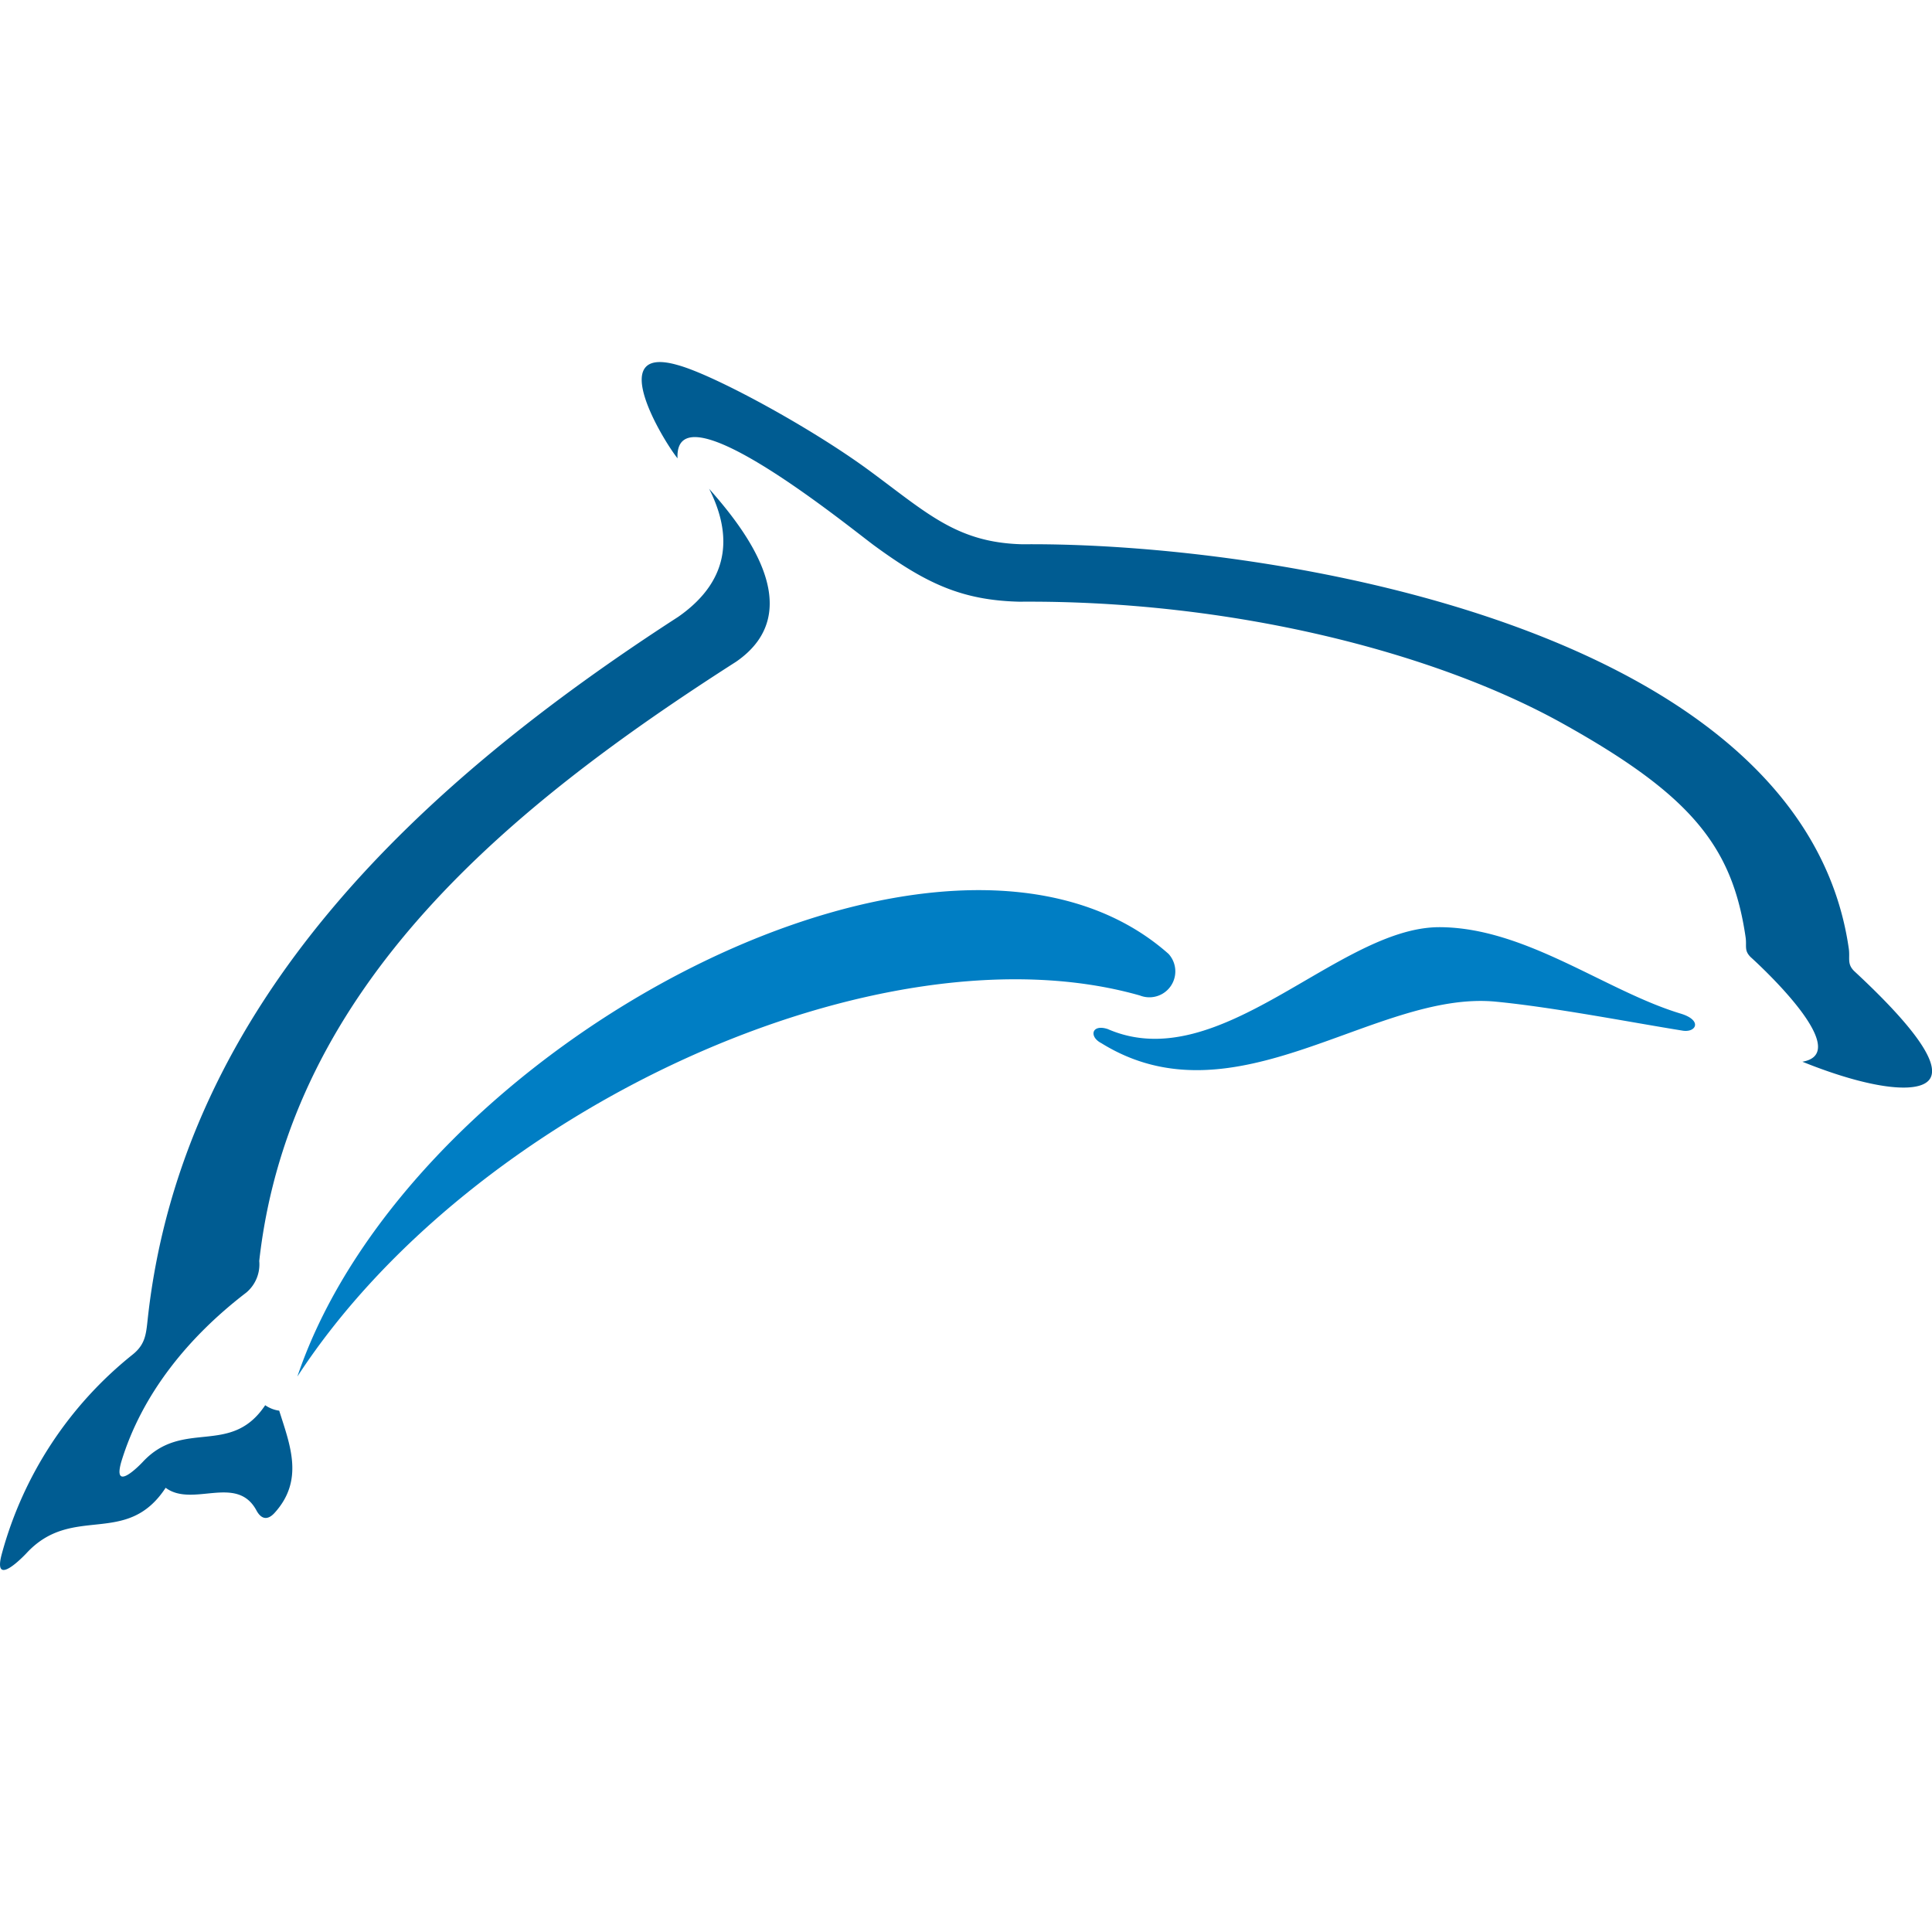 <svg xmlns="http://www.w3.org/2000/svg" viewBox="0 0 149.05 149.05"><path fill="#007ec4" d="M22.94 106.2c13.46-20.67 45-35.09 65-29.4a2 2 0 0 0 2.21-3.21c-16.97-15.04-58.52 6.87-67.21 32.61Zm62.52-26.81c-1.24-.41-1.47.59-.49 1.09 10.33 6.41 21.12-4.13 30.46-3.2 4.43.43 10.38 1.59 14.43 2.24 1 .13 1.47-.8-.16-1.31-5.81-1.74-12-6.67-18.66-6.68-7.8 0-16.93 11.63-25.58 7.86Z"/><path fill="#005c92" d="M143.06 74.93c-.59-.57-.32-1-.43-1.75-3.55-24.74-44.45-31.36-63.74-31.19-5.06-.12-7.36-2.4-11.83-5.69s-11.96-7.37-14.79-8.14c-5.61-1.61-1.13 5.79 0 7.2-.27-5.78 13.46 5.48 15.22 6.76 3.93 2.87 6.69 4.19 11.14 4.3 16.31-.13 32 3.87 41.93 9.4s13.09 9.49 14.11 16.49c.1.7-.13 1 .38 1.52.84.76 8 7.39 4 8.08 5.51 2.22 9.18 2.5 9.87 1.27.79-1.39-2-4.67-5.86-8.25ZM54.71 37.71c1.59 3.15 1.94 6.86-2.39 9.88-19.61 12.68-38.23 29.63-40.92 54.13-.13 1.21-.18 2-1.19 2.8A29.6 29.6 0 0 0 .15 119.84c-.69 2.49 1.21.7 1.88 0 3.56-3.87 7.71-.43 10.75-5.06 2.08 1.55 5.48-1.07 7 1.74.37.69.86.79 1.4.2 2.3-2.53 1.2-5.23.36-7.89-.39-.05-.76-.2-1.08-.42-2.67 4-6.33 1-9.46 4.39-.58.61-2.26 2.17-1.65 0 1.59-5.26 5.21-9.68 9.65-13.08a2.84 2.84 0 0 0 1-2.44c2.39-21.34 19.55-35.2 36.79-46.23 5.74-3.96.53-10.38-2.08-13.34Z"/></svg>
